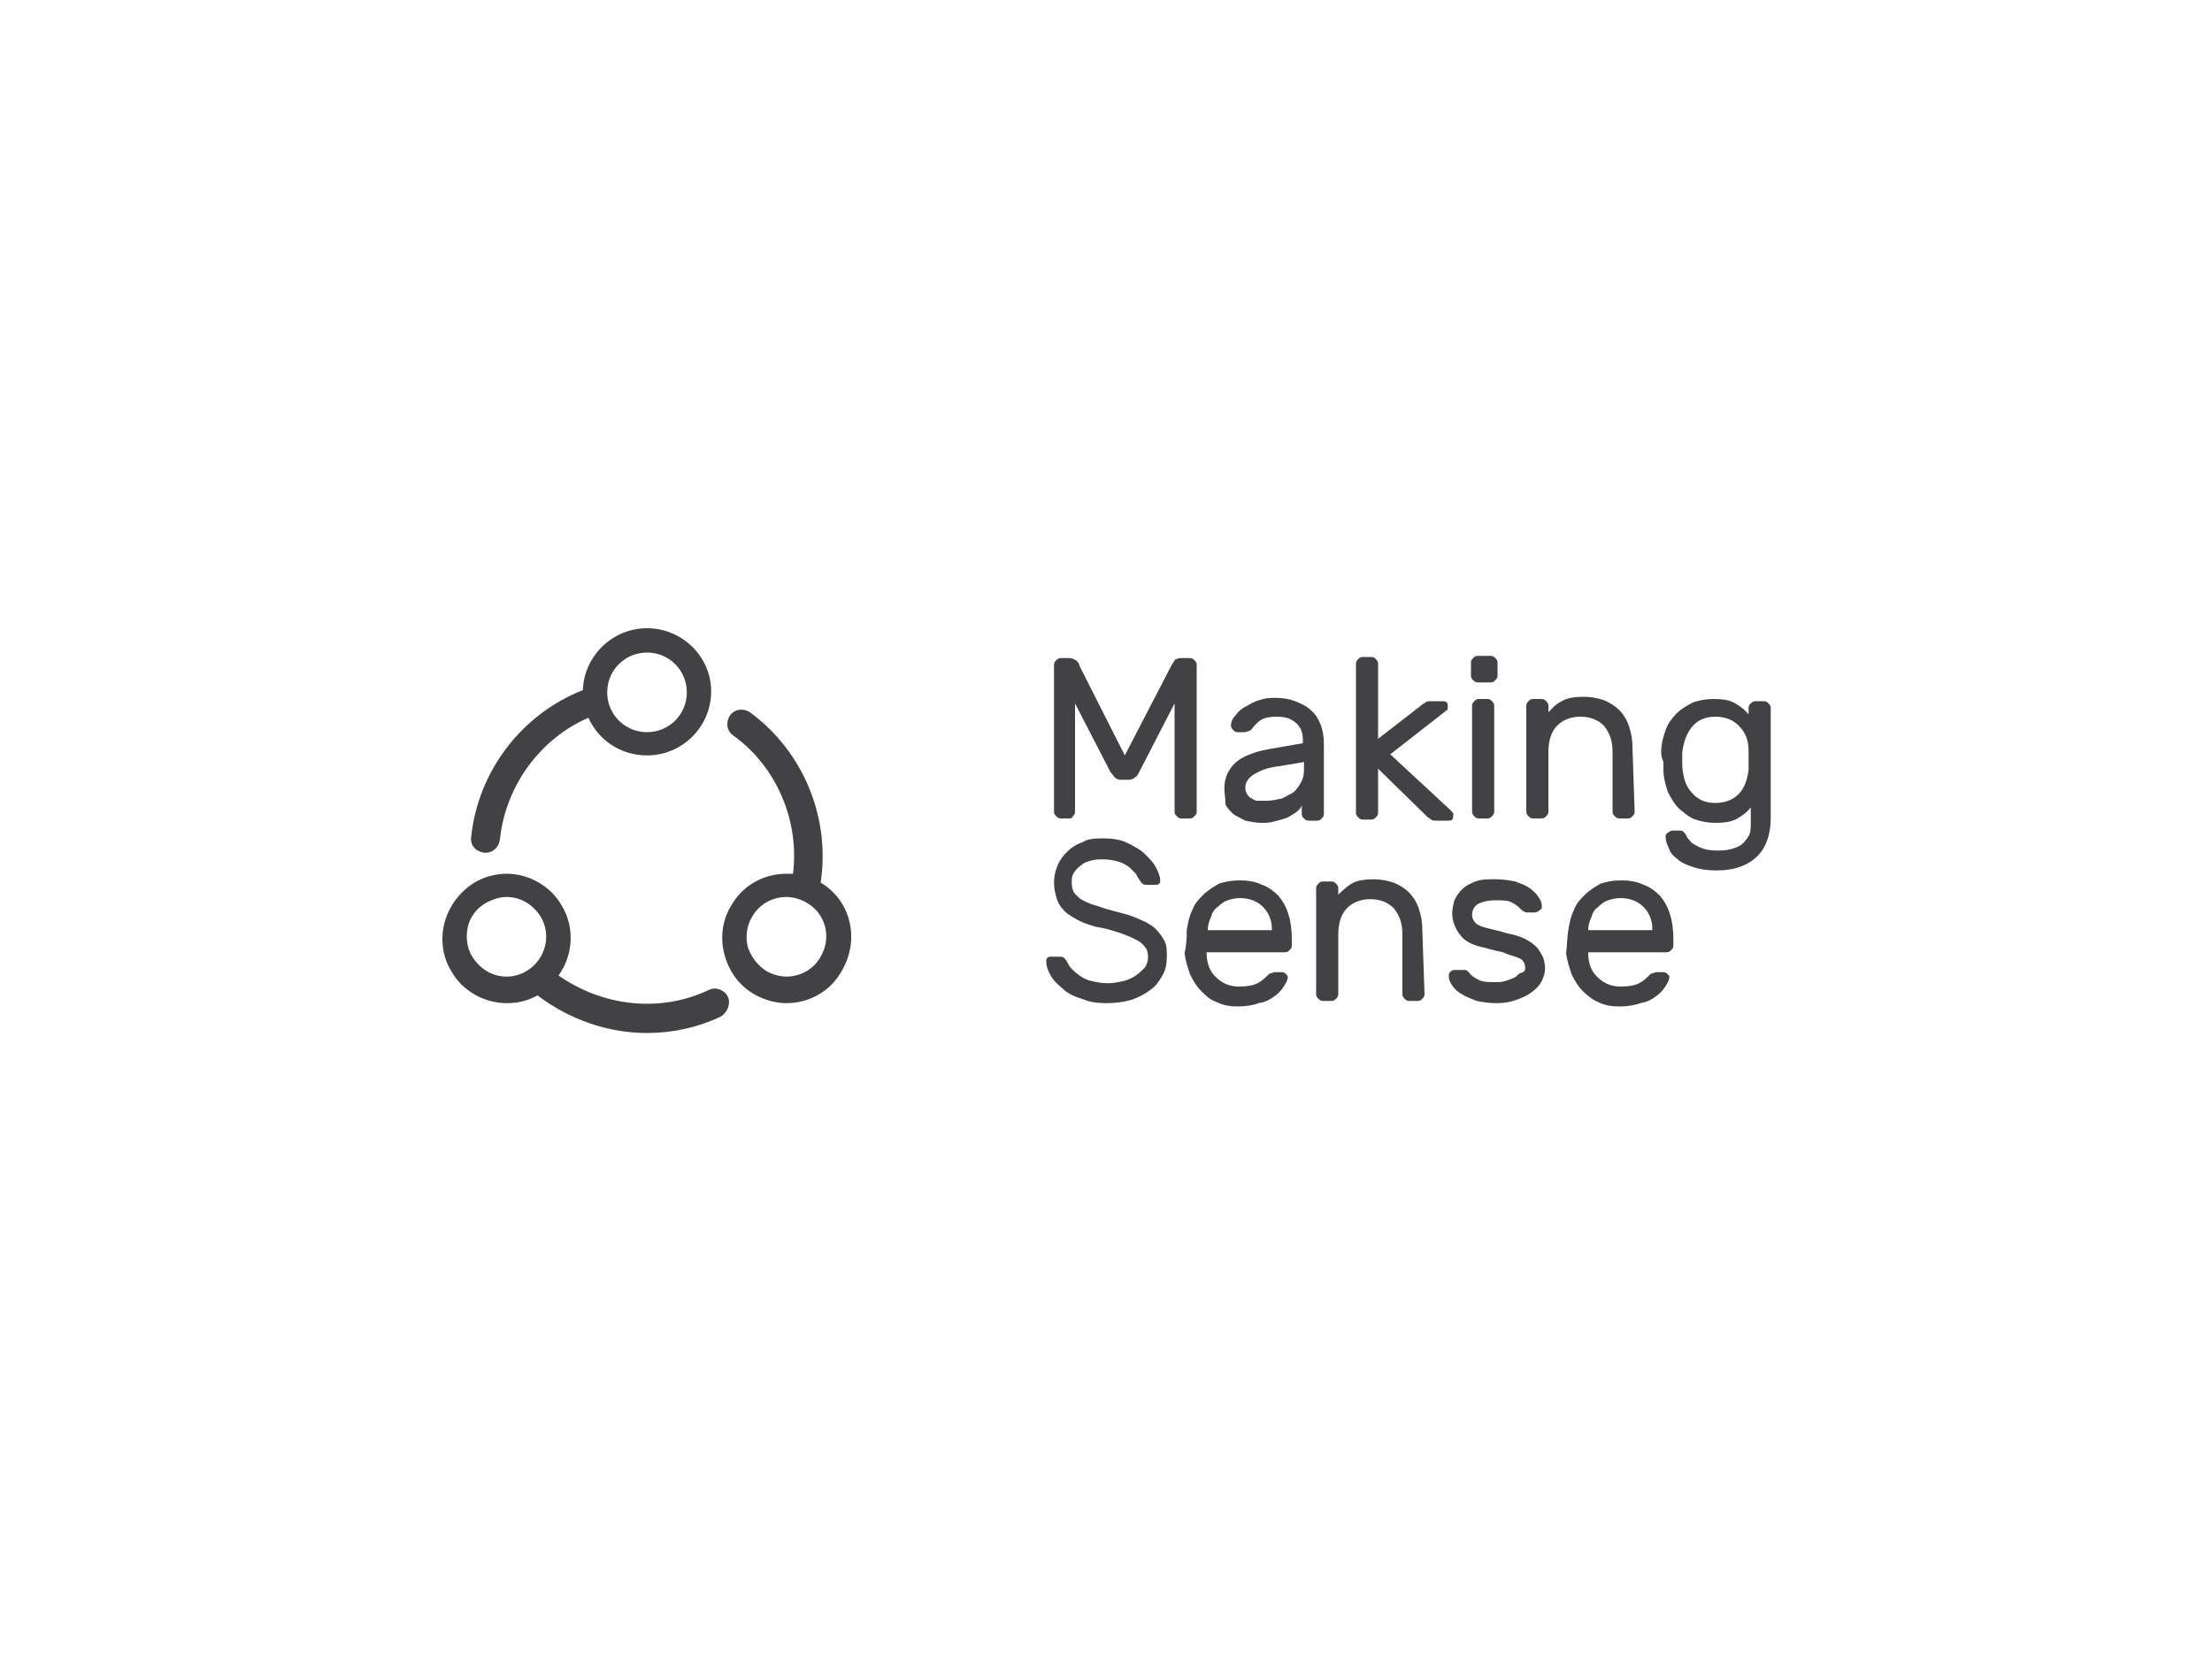 <?xml version="1.0" encoding="utf-8"?>
<!-- Generator: Adobe Illustrator 19.2.1, SVG Export Plug-In . SVG Version: 6.00 Build 0)  -->
<svg version="1.1" id="Layer_1" xmlns="http://www.w3.org/2000/svg" xmlns:xlink="http://www.w3.org/1999/xlink" x="0px" y="0px"
	 viewBox="0 0 200 150" style="enable-background:new 0 0 200 150;" xml:space="preserve">
<style type="text/css">
	.st0{fill:#1D1D1B;}
	.st1{fill:#FFFFFF;}
	.st2{fill:#424143;}
	.st3{clip-path:url(#SVGID_2_);}
	.st4{clip-path:url(#SVGID_4_);}
	.st5{clip-path:url(#SVGID_6_);}
	.st6{clip-path:url(#SVGID_8_);}
	.st7{fill:#2D2E2D;}
	.st8{clip-path:url(#SVGID_10_);}
</style>
<g id="Link:_Making_Sense_1_">
	<g>
		<path class="st2" d="M58.5,56.8c-3.1,0-5.7,2.5-5.8,5.6c-5.6,2.2-9.5,7.4-10.1,13.3c-0.1,0.7,0.4,1.3,1.2,1.4c0,0,0.1,0,0.1,0
			c0.7,0,1.2-0.5,1.3-1.2c0.5-4.8,3.6-9.1,8-11c0.9,2,2.9,3.4,5.3,3.4c3.2,0,5.8-2.6,5.8-5.8C64.3,59.4,61.7,56.8,58.5,56.8z
			 M58.5,66.2c-2,0-3.6-1.6-3.6-3.6c0-2,1.6-3.6,3.6-3.6c2,0,3.6,1.6,3.6,3.6C62.1,64.6,60.5,66.2,58.5,66.2z"/>
	</g>
	<g>
		<path class="st2" d="M65.8,90.1c-0.3-0.6-1.1-0.9-1.7-0.6c-4.4,2.1-9.6,1.5-13.6-1.3c1.3-1.8,1.5-4.3,0.3-6.3c-1-1.8-3-2.9-5-2.9
			c-1,0-2.1,0.3-2.9,0.8c-1.3,0.8-2.3,2.1-2.7,3.6c-0.4,1.5-0.2,3.1,0.6,4.4c1,1.8,3,2.9,5,2.9c1,0,1.9-0.2,2.8-0.7
			c2.9,2.2,6.4,3.4,9.9,3.4c2.3,0,4.6-0.5,6.7-1.5C65.8,91.5,66.1,90.7,65.8,90.1z M45.8,88.3c-1.3,0-2.4-0.7-3.1-1.8
			c-0.5-0.8-0.6-1.8-0.4-2.7c0.2-0.9,0.8-1.7,1.7-2.2c0.6-0.3,1.2-0.5,1.8-0.5c1.3,0,2.4,0.7,3.1,1.8c1,1.7,0.4,3.9-1.3,4.9
			C47.1,88.1,46.5,88.3,45.8,88.3z"/>
	</g>
	<g>
		<path class="st2" d="M74.2,79.8c0.9-5.9-1.6-11.9-6.4-15.4c-0.6-0.4-1.4-0.3-1.8,0.3c-0.4,0.6-0.3,1.4,0.3,1.8
			c3.9,2.8,6,7.7,5.4,12.5c-0.2,0-0.4,0-0.6,0c-2.1,0-4,1.1-5,2.9c-0.8,1.3-1,2.9-0.6,4.4c0.4,1.5,1.3,2.8,2.7,3.6
			c0.9,0.5,1.9,0.8,2.9,0.8c2.1,0,4-1.1,5-2.9C77.8,84.9,76.9,81.4,74.2,79.8z M74.2,86.5c-0.6,1.1-1.8,1.8-3.1,1.8
			c-0.6,0-1.3-0.2-1.8-0.5c-0.8-0.5-1.4-1.3-1.7-2.2c-0.2-0.9-0.1-1.9,0.4-2.7c0.6-1.1,1.8-1.8,3.1-1.8c0.6,0,1.3,0.2,1.8,0.5
			C74.7,82.6,75.2,84.8,74.2,86.5z"/>
	</g>
	<g>
		<path class="st2" d="M101.7,68.3l4.2-8.1c0.1-0.2,0.2-0.3,0.3-0.5c0.1-0.1,0.3-0.2,0.6-0.2l0.8,0c0.2,0,0.3,0.1,0.4,0.2
			c0.1,0.1,0.2,0.2,0.2,0.4l0,13.3c0,0.2-0.1,0.3-0.2,0.4c-0.1,0.1-0.2,0.2-0.4,0.2l-0.8,0c-0.2,0-0.3-0.1-0.4-0.2
			c-0.1-0.1-0.2-0.2-0.2-0.4l0-9.8l-3.2,6.2c-0.1,0.2-0.2,0.4-0.4,0.5c-0.1,0.1-0.3,0.2-0.5,0.2l-0.8,0c-0.2,0-0.4-0.1-0.5-0.2
			c-0.1-0.1-0.2-0.3-0.4-0.5l-3.2-6.2l0,9.8c0,0.2-0.1,0.3-0.2,0.4C97,73.9,96.9,74,96.7,74l-0.8,0c-0.2,0-0.3-0.1-0.4-0.2
			c-0.1-0.1-0.2-0.2-0.2-0.4l0-13.3c0-0.2,0.1-0.3,0.2-0.4c0.1-0.1,0.2-0.2,0.4-0.2l0.8,0c0.2,0,0.4,0.1,0.6,0.2
			c0.1,0.1,0.3,0.3,0.3,0.5L101.7,68.3z"/>
	</g>
	<g>
		<path class="st2" d="M110.7,71.3c0-0.5,0.1-1,0.3-1.4c0.2-0.4,0.5-0.8,0.9-1.1c0.4-0.3,0.8-0.5,1.4-0.7c0.5-0.2,1.1-0.3,1.6-0.4
			l2.9-0.5l0-0.3c0-0.7-0.2-1.2-0.7-1.6c-0.5-0.4-1-0.5-1.7-0.5c-0.6,0-1.1,0.1-1.4,0.3c-0.3,0.2-0.6,0.5-0.8,0.8
			c-0.1,0.1-0.2,0.2-0.3,0.2c-0.1,0-0.2,0.1-0.4,0.1l-0.6,0c-0.2,0-0.3-0.1-0.4-0.2c-0.1-0.1-0.2-0.2-0.2-0.4c0-0.3,0.1-0.6,0.4-0.9
			c0.2-0.3,0.5-0.6,0.9-0.8c0.4-0.2,0.8-0.5,1.3-0.6c0.5-0.2,1-0.2,1.5-0.2c0.6,0,1.2,0.1,1.7,0.3c0.5,0.2,1,0.4,1.4,0.8
			c0.4,0.3,0.7,0.8,0.9,1.3c0.2,0.5,0.3,1.1,0.3,1.8l0,6.3c0,0.2-0.1,0.3-0.2,0.4c-0.1,0.1-0.2,0.2-0.4,0.2l-0.8,0
			c-0.2,0-0.3-0.1-0.4-0.2c-0.1-0.1-0.2-0.2-0.2-0.4l0-0.8c-0.1,0.3-0.3,0.5-0.6,0.7c-0.3,0.2-0.6,0.4-0.9,0.5
			c-0.3,0.1-0.7,0.2-1.1,0.3c-0.4,0.1-0.7,0.1-1,0.1c-0.5,0-1-0.1-1.5-0.2c-0.4-0.2-0.8-0.4-1.1-0.6c-0.3-0.3-0.6-0.6-0.7-0.9
			C110.8,72.1,110.7,71.7,110.7,71.3z M114.5,72.4c0.5,0,0.9-0.1,1.4-0.2c0.4-0.2,0.8-0.4,1.1-0.6c0.3-0.3,0.5-0.6,0.7-1
			c0.2-0.4,0.2-0.8,0.2-1.2l0-0.5l-2.4,0.4c-0.9,0.1-1.6,0.4-2.1,0.7c-0.5,0.3-0.8,0.7-0.8,1.2c0,0.2,0,0.3,0.1,0.5
			c0.1,0.2,0.2,0.3,0.3,0.4c0.2,0.1,0.3,0.2,0.6,0.3C113.8,72.4,114.1,72.4,114.5,72.4z"/>
	</g>
	<g>
		<path class="st2" d="M124.6,69.5l0,4c0,0.2-0.1,0.3-0.2,0.4c-0.1,0.1-0.2,0.2-0.4,0.2l-0.8,0c-0.2,0-0.3-0.1-0.4-0.2
			c-0.1-0.1-0.2-0.2-0.2-0.4l0-13.5c0-0.2,0.1-0.3,0.2-0.4c0.1-0.1,0.2-0.2,0.4-0.2l0.8,0c0.2,0,0.3,0.1,0.4,0.2
			c0.1,0.1,0.2,0.2,0.2,0.4l0,6.8l4-3.1c0.1-0.1,0.2-0.1,0.3-0.2c0.1-0.1,0.3-0.1,0.5-0.1l1,0c0.1,0,0.3,0,0.4,0.1
			c0.1,0.1,0.1,0.2,0.1,0.4c0,0.1,0,0.1,0,0.2c0,0.1-0.1,0.1-0.2,0.2l-5,3.9l5.5,5.1c0.1,0.1,0.1,0.2,0.2,0.2c0,0.1,0,0.1,0,0.2
			c0,0.1,0,0.3-0.1,0.4c-0.1,0.1-0.2,0.1-0.4,0.1l-1,0c-0.2,0-0.4,0-0.5-0.1c-0.1-0.1-0.3-0.2-0.3-0.2L124.6,69.5z"/>
	</g>
	<g>
		<path class="st2" d="M135.4,61.1c0,0.2-0.1,0.3-0.2,0.4c-0.1,0.1-0.2,0.2-0.4,0.2l-1.2,0c-0.2,0-0.3-0.1-0.4-0.2
			c-0.1-0.1-0.2-0.2-0.2-0.4l0-1.2c0-0.2,0.1-0.3,0.2-0.4c0.1-0.1,0.2-0.2,0.4-0.2l1.2,0c0.2,0,0.3,0.1,0.4,0.2
			c0.1,0.1,0.2,0.2,0.2,0.4L135.4,61.1z M135.1,73.4c0,0.2-0.1,0.3-0.2,0.4c-0.1,0.1-0.2,0.2-0.4,0.2l-0.8,0c-0.2,0-0.3-0.1-0.4-0.2
			c-0.1-0.1-0.2-0.2-0.2-0.4l0-9.6c0-0.2,0.1-0.3,0.2-0.4c0.1-0.1,0.2-0.2,0.4-0.2l0.8,0c0.2,0,0.3,0.1,0.4,0.2
			c0.1,0.1,0.2,0.2,0.2,0.4L135.1,73.4z"/>
	</g>
	<g>
		<path class="st2" d="M147.8,73.4c0,0.2-0.1,0.3-0.2,0.4c-0.1,0.1-0.2,0.2-0.4,0.2l-0.8,0c-0.2,0-0.3-0.1-0.4-0.2
			c-0.1-0.1-0.2-0.2-0.2-0.4l0-5.4c0-1.1-0.3-1.8-0.8-2.4c-0.5-0.5-1.2-0.8-2.1-0.8c-0.9,0-1.6,0.3-2.1,0.8
			c-0.5,0.5-0.8,1.3-0.8,2.4l0,5.4c0,0.2-0.1,0.3-0.2,0.4c-0.1,0.1-0.2,0.2-0.4,0.2l-0.8,0c-0.2,0-0.3-0.1-0.4-0.2
			c-0.1-0.1-0.2-0.2-0.2-0.4l0-9.6c0-0.2,0.1-0.3,0.2-0.4c0.1-0.1,0.2-0.2,0.4-0.2l0.8,0c0.2,0,0.3,0.1,0.4,0.2
			c0.1,0.1,0.2,0.2,0.2,0.4l0,0.6c0.3-0.3,0.6-0.7,1.2-1c0.5-0.3,1.2-0.4,2-0.4c0.6,0,1.2,0.1,1.8,0.3c0.5,0.2,1,0.5,1.4,0.9
			c0.4,0.4,0.7,0.9,0.9,1.5c0.2,0.6,0.3,1.2,0.3,1.9L147.8,73.4z"/>
	</g>
	<g>
		<path class="st2" d="M150.2,68c0-0.8,0.2-1.4,0.4-2c0.2-0.6,0.6-1.1,1-1.5c0.4-0.4,0.9-0.7,1.5-1c0.6-0.2,1.2-0.3,1.8-0.3
			c0.9,0,1.5,0.1,2,0.4c0.5,0.3,0.9,0.6,1.2,1l0-0.6c0-0.2,0.1-0.3,0.2-0.4c0.1-0.1,0.2-0.2,0.4-0.2l0.8,0c0.2,0,0.3,0.1,0.4,0.2
			c0.1,0.1,0.2,0.2,0.2,0.4l0,10c0,1.4-0.4,2.6-1.2,3.4c-0.8,0.8-2,1.3-3.7,1.3c-0.8,0-1.5-0.1-2.1-0.3c-0.6-0.2-1.1-0.4-1.4-0.7
			c-0.4-0.3-0.7-0.6-0.8-1c-0.2-0.4-0.3-0.7-0.3-1c0-0.2,0-0.3,0.2-0.4c0.1-0.1,0.3-0.2,0.4-0.2l0.6,0c0.2,0,0.3,0,0.4,0.1
			c0.1,0.1,0.2,0.2,0.3,0.4c0,0.1,0.1,0.2,0.2,0.3c0.1,0.1,0.2,0.3,0.4,0.4c0.2,0.1,0.5,0.3,0.8,0.4c0.3,0.1,0.7,0.2,1.2,0.2
			c0.5,0,0.9,0,1.3-0.1c0.4-0.1,0.7-0.2,1-0.4c0.3-0.2,0.5-0.5,0.7-0.8c0.2-0.3,0.2-0.8,0.2-1.3l0-1.3c-0.3,0.4-0.7,0.7-1.2,1
			c-0.5,0.3-1.2,0.4-2,0.4c-0.6,0-1.2-0.1-1.8-0.3c-0.6-0.2-1-0.6-1.5-1c-0.4-0.4-0.7-0.9-1-1.5c-0.2-0.6-0.4-1.3-0.4-2
			c0-0.2,0-0.4,0-0.7C150.2,68.4,150.2,68.2,150.2,68z M158.1,67.9c0-1-0.3-1.7-0.9-2.3c-0.5-0.5-1.2-0.8-2.1-0.8
			c-0.9,0-1.6,0.3-2.1,0.9c-0.5,0.6-0.8,1.4-0.9,2.4c0,0.4,0,0.8,0,1.2c0.1,1,0.3,1.8,0.9,2.4c0.5,0.6,1.2,0.9,2.1,0.9
			c0.9,0,1.6-0.3,2.1-0.8c0.5-0.5,0.8-1.3,0.9-2.2c0-0.2,0-0.5,0-0.7C158.1,68.4,158.1,68.1,158.1,67.9z"/>
	</g>
	<g>
		<path class="st2" d="M99.7,75.8c0.8,0,1.6,0.1,2.2,0.4c0.6,0.3,1.2,0.6,1.6,1c0.4,0.4,0.8,0.8,1,1.2c0.2,0.4,0.4,0.8,0.4,1.2
			c0,0.1,0,0.2-0.1,0.3c-0.1,0.1-0.2,0.1-0.3,0.1l-0.8,0c-0.2,0-0.3,0-0.4-0.1c-0.1-0.1-0.2-0.2-0.3-0.4c-0.1-0.1-0.2-0.3-0.3-0.5
			c-0.2-0.2-0.4-0.4-0.6-0.6c-0.3-0.2-0.6-0.4-1-0.5c-0.4-0.1-0.8-0.2-1.3-0.2c-0.4,0-0.8,0-1.1,0.1c-0.4,0.1-0.7,0.2-0.9,0.4
			c-0.3,0.2-0.5,0.4-0.7,0.7c-0.2,0.3-0.2,0.6-0.2,0.9c0,0.4,0.1,0.7,0.2,0.9c0.2,0.2,0.4,0.5,0.8,0.7c0.4,0.2,0.8,0.4,1.3,0.5
			c0.5,0.2,1.2,0.4,2,0.6c0.8,0.2,1.4,0.4,2,0.7c0.5,0.2,1,0.5,1.3,0.8c0.3,0.3,0.6,0.7,0.8,1.1c0.2,0.4,0.2,0.9,0.2,1.4
			c0,0.6-0.1,1.2-0.4,1.7c-0.3,0.5-0.6,1-1.1,1.3c-0.5,0.4-1.1,0.7-1.7,0.9c-0.7,0.2-1.4,0.3-2.3,0.3c-0.8,0-1.5-0.1-2.2-0.4
			c-0.7-0.2-1.3-0.5-1.7-0.9c-0.5-0.4-0.9-0.8-1.1-1.2c-0.3-0.5-0.4-0.9-0.4-1.3c0-0.1,0-0.2,0.1-0.3c0.1-0.1,0.2-0.1,0.3-0.1l0.8,0
			c0.1,0,0.3,0,0.4,0.1c0.1,0.1,0.2,0.2,0.3,0.4c0.1,0.2,0.2,0.4,0.4,0.6c0.2,0.2,0.4,0.4,0.7,0.6c0.3,0.2,0.6,0.4,1.1,0.5
			c0.4,0.1,0.9,0.2,1.5,0.2c0.5,0,0.9-0.1,1.4-0.2c0.4-0.1,0.8-0.3,1.1-0.5c0.3-0.2,0.6-0.5,0.8-0.7c0.2-0.3,0.3-0.6,0.3-1
			c0-0.4-0.1-0.7-0.3-0.9c-0.2-0.3-0.5-0.5-0.9-0.7c-0.4-0.2-0.9-0.4-1.5-0.6c-0.6-0.2-1.3-0.4-2-0.5c-0.7-0.2-1.3-0.4-1.8-0.7
			c-0.5-0.3-0.9-0.5-1.2-0.9c-0.3-0.3-0.5-0.7-0.6-1.1c-0.1-0.4-0.2-0.8-0.2-1.3c0-0.5,0.1-1,0.3-1.5c0.2-0.5,0.5-0.9,0.9-1.3
			c0.4-0.4,0.9-0.7,1.5-0.9C98.2,75.9,98.9,75.8,99.7,75.8z"/>
	</g>
	<g>
		<path class="st2" d="M107.3,84.1c0.1-0.6,0.2-1.2,0.5-1.8c0.2-0.6,0.6-1,1-1.4c0.4-0.4,0.9-0.7,1.4-1c0.6-0.2,1.2-0.3,1.9-0.3
			c0.7,0,1.4,0.1,2,0.4c0.6,0.2,1.1,0.6,1.5,1c0.4,0.5,0.7,1,0.9,1.7c0.2,0.6,0.3,1.4,0.3,2.2l0,0.6c0,0.2-0.1,0.3-0.2,0.4
			c-0.1,0.1-0.2,0.2-0.4,0.2l-7.1,0l0,0.1c0,0.9,0.3,1.7,0.9,2.2c0.5,0.5,1.2,0.8,2,0.8c0.8,0,1.3-0.1,1.7-0.3
			c0.4-0.2,0.7-0.5,0.9-0.7c0.1-0.1,0.2-0.2,0.3-0.2c0.1,0,0.2-0.1,0.4-0.1l0.6,0c0.2,0,0.3,0.1,0.4,0.2c0.1,0.1,0.2,0.2,0.1,0.4
			c0,0.2-0.2,0.5-0.4,0.8c-0.2,0.3-0.5,0.6-0.8,0.8c-0.4,0.3-0.8,0.5-1.4,0.6c-0.5,0.2-1.2,0.3-1.9,0.3c-0.7,0-1.3-0.1-1.9-0.4
			c-0.6-0.2-1-0.6-1.4-1c-0.4-0.4-0.7-0.9-1-1.5c-0.2-0.6-0.4-1.2-0.5-1.9C107.3,85.3,107.3,84.7,107.3,84.1z M109.2,84.1l5.8,0
			l0-0.1c0-0.8-0.3-1.5-0.8-2c-0.5-0.5-1.2-0.8-2.1-0.8c-0.4,0-0.8,0.1-1.1,0.2c-0.3,0.1-0.6,0.3-0.9,0.6c-0.3,0.2-0.5,0.5-0.6,0.9
			C109.3,83.3,109.2,83.7,109.2,84.1L109.2,84.1z"/>
	</g>
	<g>
		<path class="st2" d="M128.8,89.9c0,0.2-0.1,0.3-0.2,0.4c-0.1,0.1-0.2,0.2-0.4,0.2l-0.8,0c-0.2,0-0.3-0.1-0.4-0.2
			c-0.1-0.1-0.2-0.2-0.2-0.4l0-5.4c0-1.1-0.3-1.8-0.8-2.4c-0.5-0.5-1.2-0.8-2.1-0.8c-0.9,0-1.6,0.3-2.1,0.8
			c-0.5,0.5-0.8,1.3-0.8,2.4l0,5.4c0,0.2-0.1,0.3-0.2,0.4c-0.1,0.1-0.2,0.2-0.4,0.2l-0.8,0c-0.2,0-0.3-0.1-0.4-0.2
			c-0.1-0.1-0.2-0.2-0.2-0.4l0-9.6c0-0.2,0.1-0.3,0.2-0.4c0.1-0.1,0.2-0.2,0.4-0.2l0.8,0c0.2,0,0.3,0.1,0.4,0.2
			c0.1,0.1,0.2,0.2,0.2,0.4l0,0.6c0.3-0.3,0.7-0.7,1.2-1c0.5-0.3,1.2-0.4,2-0.4c0.6,0,1.2,0.1,1.8,0.3c0.5,0.2,1,0.5,1.4,0.9
			c0.4,0.4,0.7,0.9,0.9,1.5c0.2,0.6,0.3,1.2,0.3,1.9L128.8,89.9z"/>
	</g>
	<g>
		<path class="st2" d="M137.9,87.5c0-0.3-0.1-0.5-0.2-0.6c-0.1-0.2-0.4-0.3-0.7-0.4c-0.3-0.1-0.7-0.2-1.1-0.4
			c-0.4-0.1-1-0.2-1.6-0.4c-1.1-0.2-1.9-0.6-2.3-1.2c-0.4-0.5-0.7-1.2-0.7-1.9c0-0.4,0.1-0.8,0.2-1.2c0.2-0.4,0.4-0.7,0.7-1
			c0.3-0.3,0.7-0.5,1.2-0.7c0.5-0.2,1.1-0.2,1.8-0.2c0.7,0,1.3,0.1,1.8,0.2c0.5,0.2,0.9,0.3,1.3,0.6c0.3,0.2,0.6,0.5,0.8,0.8
			c0.2,0.3,0.3,0.5,0.3,0.8c0,0.2,0,0.3-0.2,0.4c-0.1,0.1-0.3,0.2-0.4,0.2l-0.7,0c-0.1,0-0.2,0-0.3-0.1c-0.1,0-0.2-0.1-0.3-0.2
			c-0.2-0.2-0.4-0.4-0.8-0.6c-0.4-0.2-0.8-0.2-1.5-0.2c-0.6,0-1.1,0.1-1.5,0.3c-0.4,0.2-0.6,0.6-0.6,1c0,0.3,0.1,0.5,0.2,0.6
			c0.1,0.2,0.3,0.3,0.5,0.4c0.2,0.1,0.6,0.2,1,0.3c0.4,0.1,0.9,0.2,1.5,0.4c0.6,0.1,1.2,0.3,1.6,0.5c0.4,0.2,0.8,0.5,1,0.7
			c0.3,0.3,0.4,0.6,0.6,0.9c0.1,0.3,0.2,0.7,0.2,1c0,0.4-0.1,0.8-0.3,1.2c-0.2,0.4-0.5,0.7-0.9,1c-0.4,0.3-0.8,0.5-1.4,0.7
			c-0.5,0.2-1.1,0.3-1.8,0.3c-0.7,0-1.3-0.1-1.8-0.2c-0.5-0.2-1-0.4-1.3-0.6c-0.4-0.2-0.7-0.5-0.9-0.8c-0.2-0.3-0.3-0.5-0.3-0.8
			c0-0.2,0-0.3,0.1-0.4c0.1-0.1,0.2-0.2,0.4-0.2l0.7,0c0.1,0,0.2,0,0.3,0c0.1,0,0.2,0.1,0.3,0.2c0.2,0.3,0.5,0.5,0.9,0.7
			c0.4,0.2,0.9,0.2,1.5,0.2c0.3,0,0.6,0,0.9-0.1c0.3-0.1,0.6-0.2,0.8-0.3c0.2-0.1,0.4-0.3,0.5-0.4C137.9,87.9,137.9,87.7,137.9,87.5
			z"/>
	</g>
	<g>
		<path class="st2" d="M141.8,84.1c0.1-0.6,0.2-1.2,0.5-1.8c0.2-0.6,0.6-1,1-1.4c0.4-0.4,0.9-0.7,1.4-1c0.6-0.2,1.2-0.3,1.9-0.3
			c0.7,0,1.4,0.1,2,0.4c0.6,0.2,1.1,0.6,1.5,1c0.4,0.5,0.7,1,0.9,1.7c0.2,0.6,0.3,1.4,0.3,2.2l0,0.6c0,0.2-0.1,0.3-0.2,0.4
			c-0.1,0.1-0.2,0.2-0.4,0.2l-7.1,0l0,0.1c0,0.9,0.3,1.7,0.9,2.2c0.5,0.5,1.2,0.8,2,0.8c0.8,0,1.3-0.1,1.7-0.3
			c0.4-0.2,0.7-0.5,0.9-0.7c0.1-0.1,0.2-0.2,0.3-0.2c0.1,0,0.2-0.1,0.4-0.1l0.6,0c0.2,0,0.3,0.1,0.4,0.2c0.1,0.1,0.2,0.2,0.1,0.4
			c0,0.2-0.2,0.5-0.4,0.8c-0.2,0.3-0.5,0.6-0.8,0.8c-0.4,0.3-0.8,0.5-1.4,0.6c-0.5,0.2-1.2,0.3-1.9,0.3c-0.7,0-1.3-0.1-1.9-0.4
			c-0.5-0.2-1-0.6-1.4-1c-0.4-0.4-0.7-0.9-1-1.5c-0.2-0.6-0.4-1.2-0.5-1.9C141.7,85.3,141.7,84.7,141.8,84.1z M143.6,84.1l5.8,0
			l0-0.1c0-0.8-0.3-1.5-0.8-2c-0.5-0.5-1.2-0.8-2.1-0.8c-0.4,0-0.8,0.1-1.1,0.2c-0.3,0.1-0.6,0.3-0.9,0.6c-0.3,0.2-0.5,0.5-0.6,0.9
			C143.7,83.3,143.6,83.7,143.6,84.1L143.6,84.1z"/>
	</g>
</g>
</svg>
